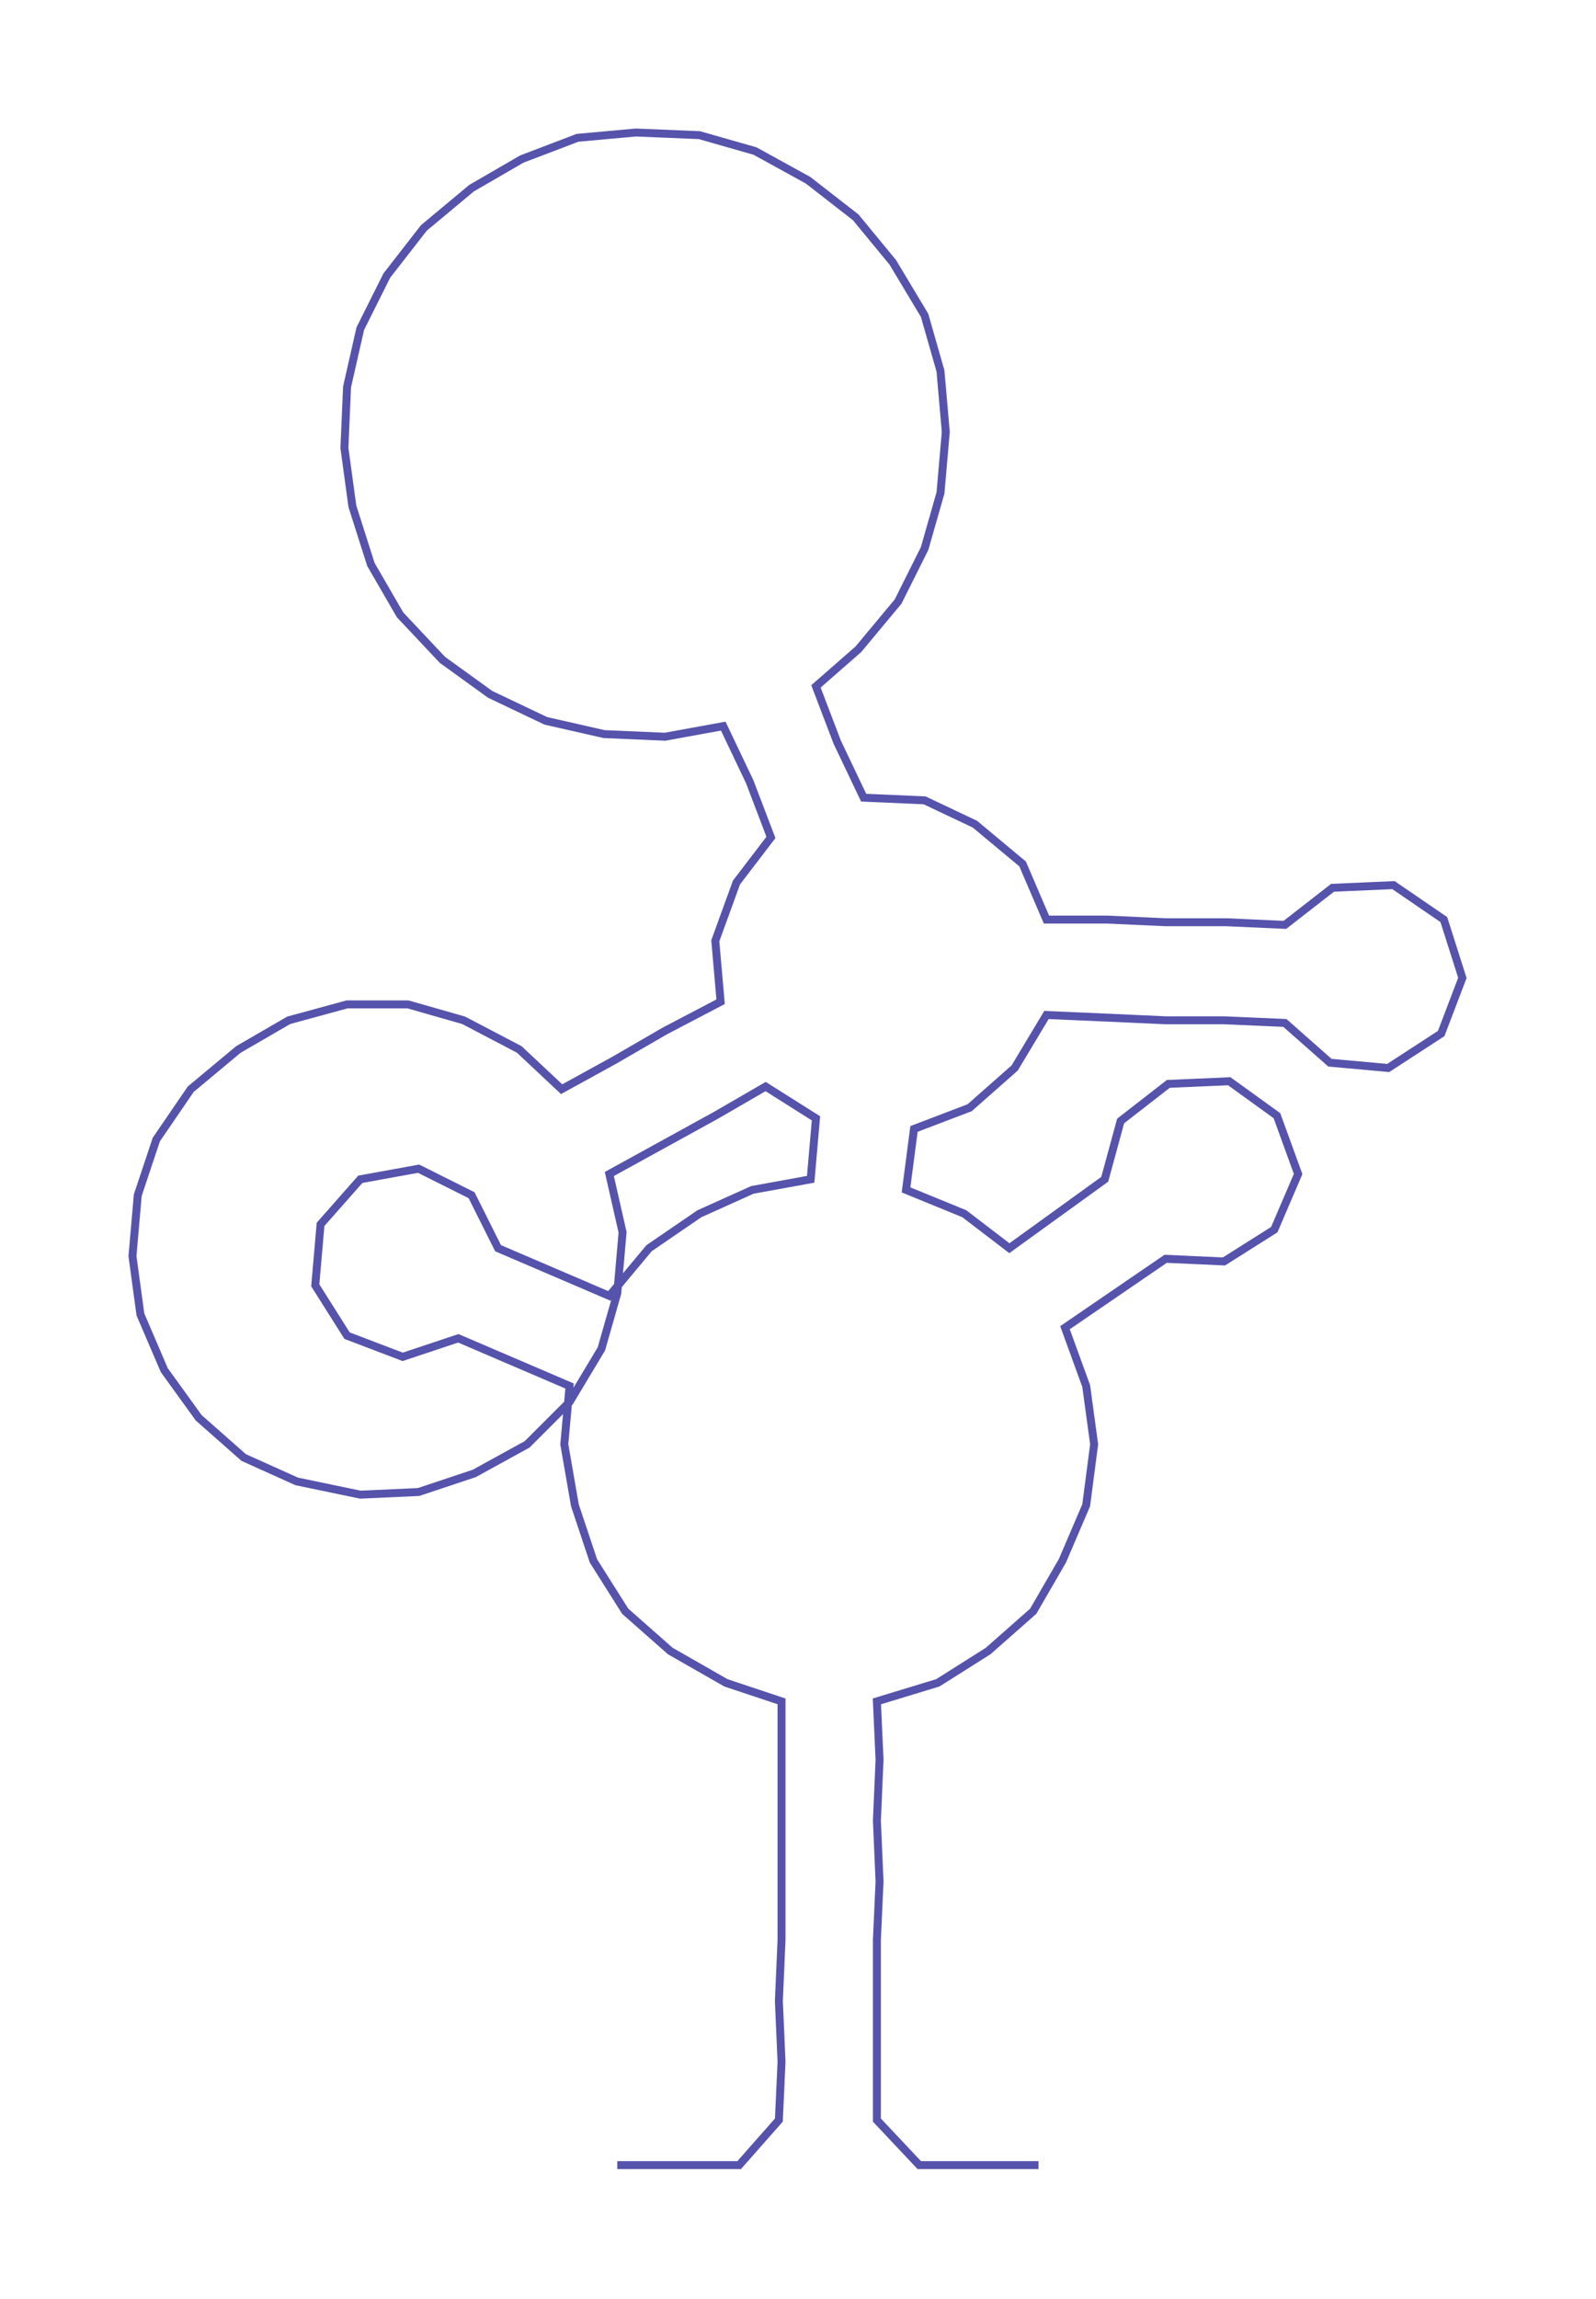 <ns0:svg xmlns:ns0="http://www.w3.org/2000/svg" width="208.338px" height="300px" viewBox="0 0 602.44 867.493"><ns0:path style="stroke:#5653ac;stroke-width:3px;fill:none;" d="M233 817 L233 817 L256 817 L279 817 L294 800 L295 778 L294 755 L295 732 L295 710 L295 687 L295 664 L295 642 L274 635 L253 623 L236 608 L224 589 L217 568 L213 545 L215 523 L194 514 L173 505 L152 512 L131 504 L119 485 L121 462 L136 445 L158 441 L178 451 L188 471 L209 480 L230 489 L245 471 L264 458 L284 449 L306 445 L308 422 L289 410 L270 421 L250 432 L230 443 L235 465 L233 488 L227 509 L215 529 L199 545 L179 556 L158 563 L136 564 L112 559 L92 550 L75 535 L62 517 L53 496 L50 474 L52 451 L59 430 L72 411 L90 396 L109 385 L131 379 L154 379 L175 385 L196 396 L212 411 L232 400 L251 389 L272 378 L270 355 L278 333 L291 316 L283 295 L273 274 L251 278 L228 277 L206 272 L185 262 L167 249 L151 232 L140 213 L133 191 L130 169 L131 146 L136 124 L146 104 L160 86 L178 71 L197 60 L218 52 L240 50 L264 51 L285 57 L305 68 L323 82 L337 99 L349 119 L355 140 L357 163 L355 186 L349 207 L339 227 L324 245 L308 259 L316 280 L326 301 L349 302 L368 311 L386 326 L395 347 L418 347 L440 348 L463 348 L485 349 L503 335 L526 334 L545 347 L552 369 L544 390 L524 403 L502 401 L485 386 L462 385 L440 385 L418 384 L395 383 L383 403 L366 418 L345 426 L342 449 L364 458 L381 471 L399 458 L417 445 L423 423 L441 409 L464 408 L482 421 L490 443 L481 464 L462 476 L440 475 L421 488 L402 501 L410 523 L413 545 L410 568 L401 589 L390 608 L373 623 L354 635 L331 642 L332 664 L331 687 L332 710 L331 732 L331 755 L331 778 L331 800 L347 817 L370 817 L392 817" /></ns0:svg>